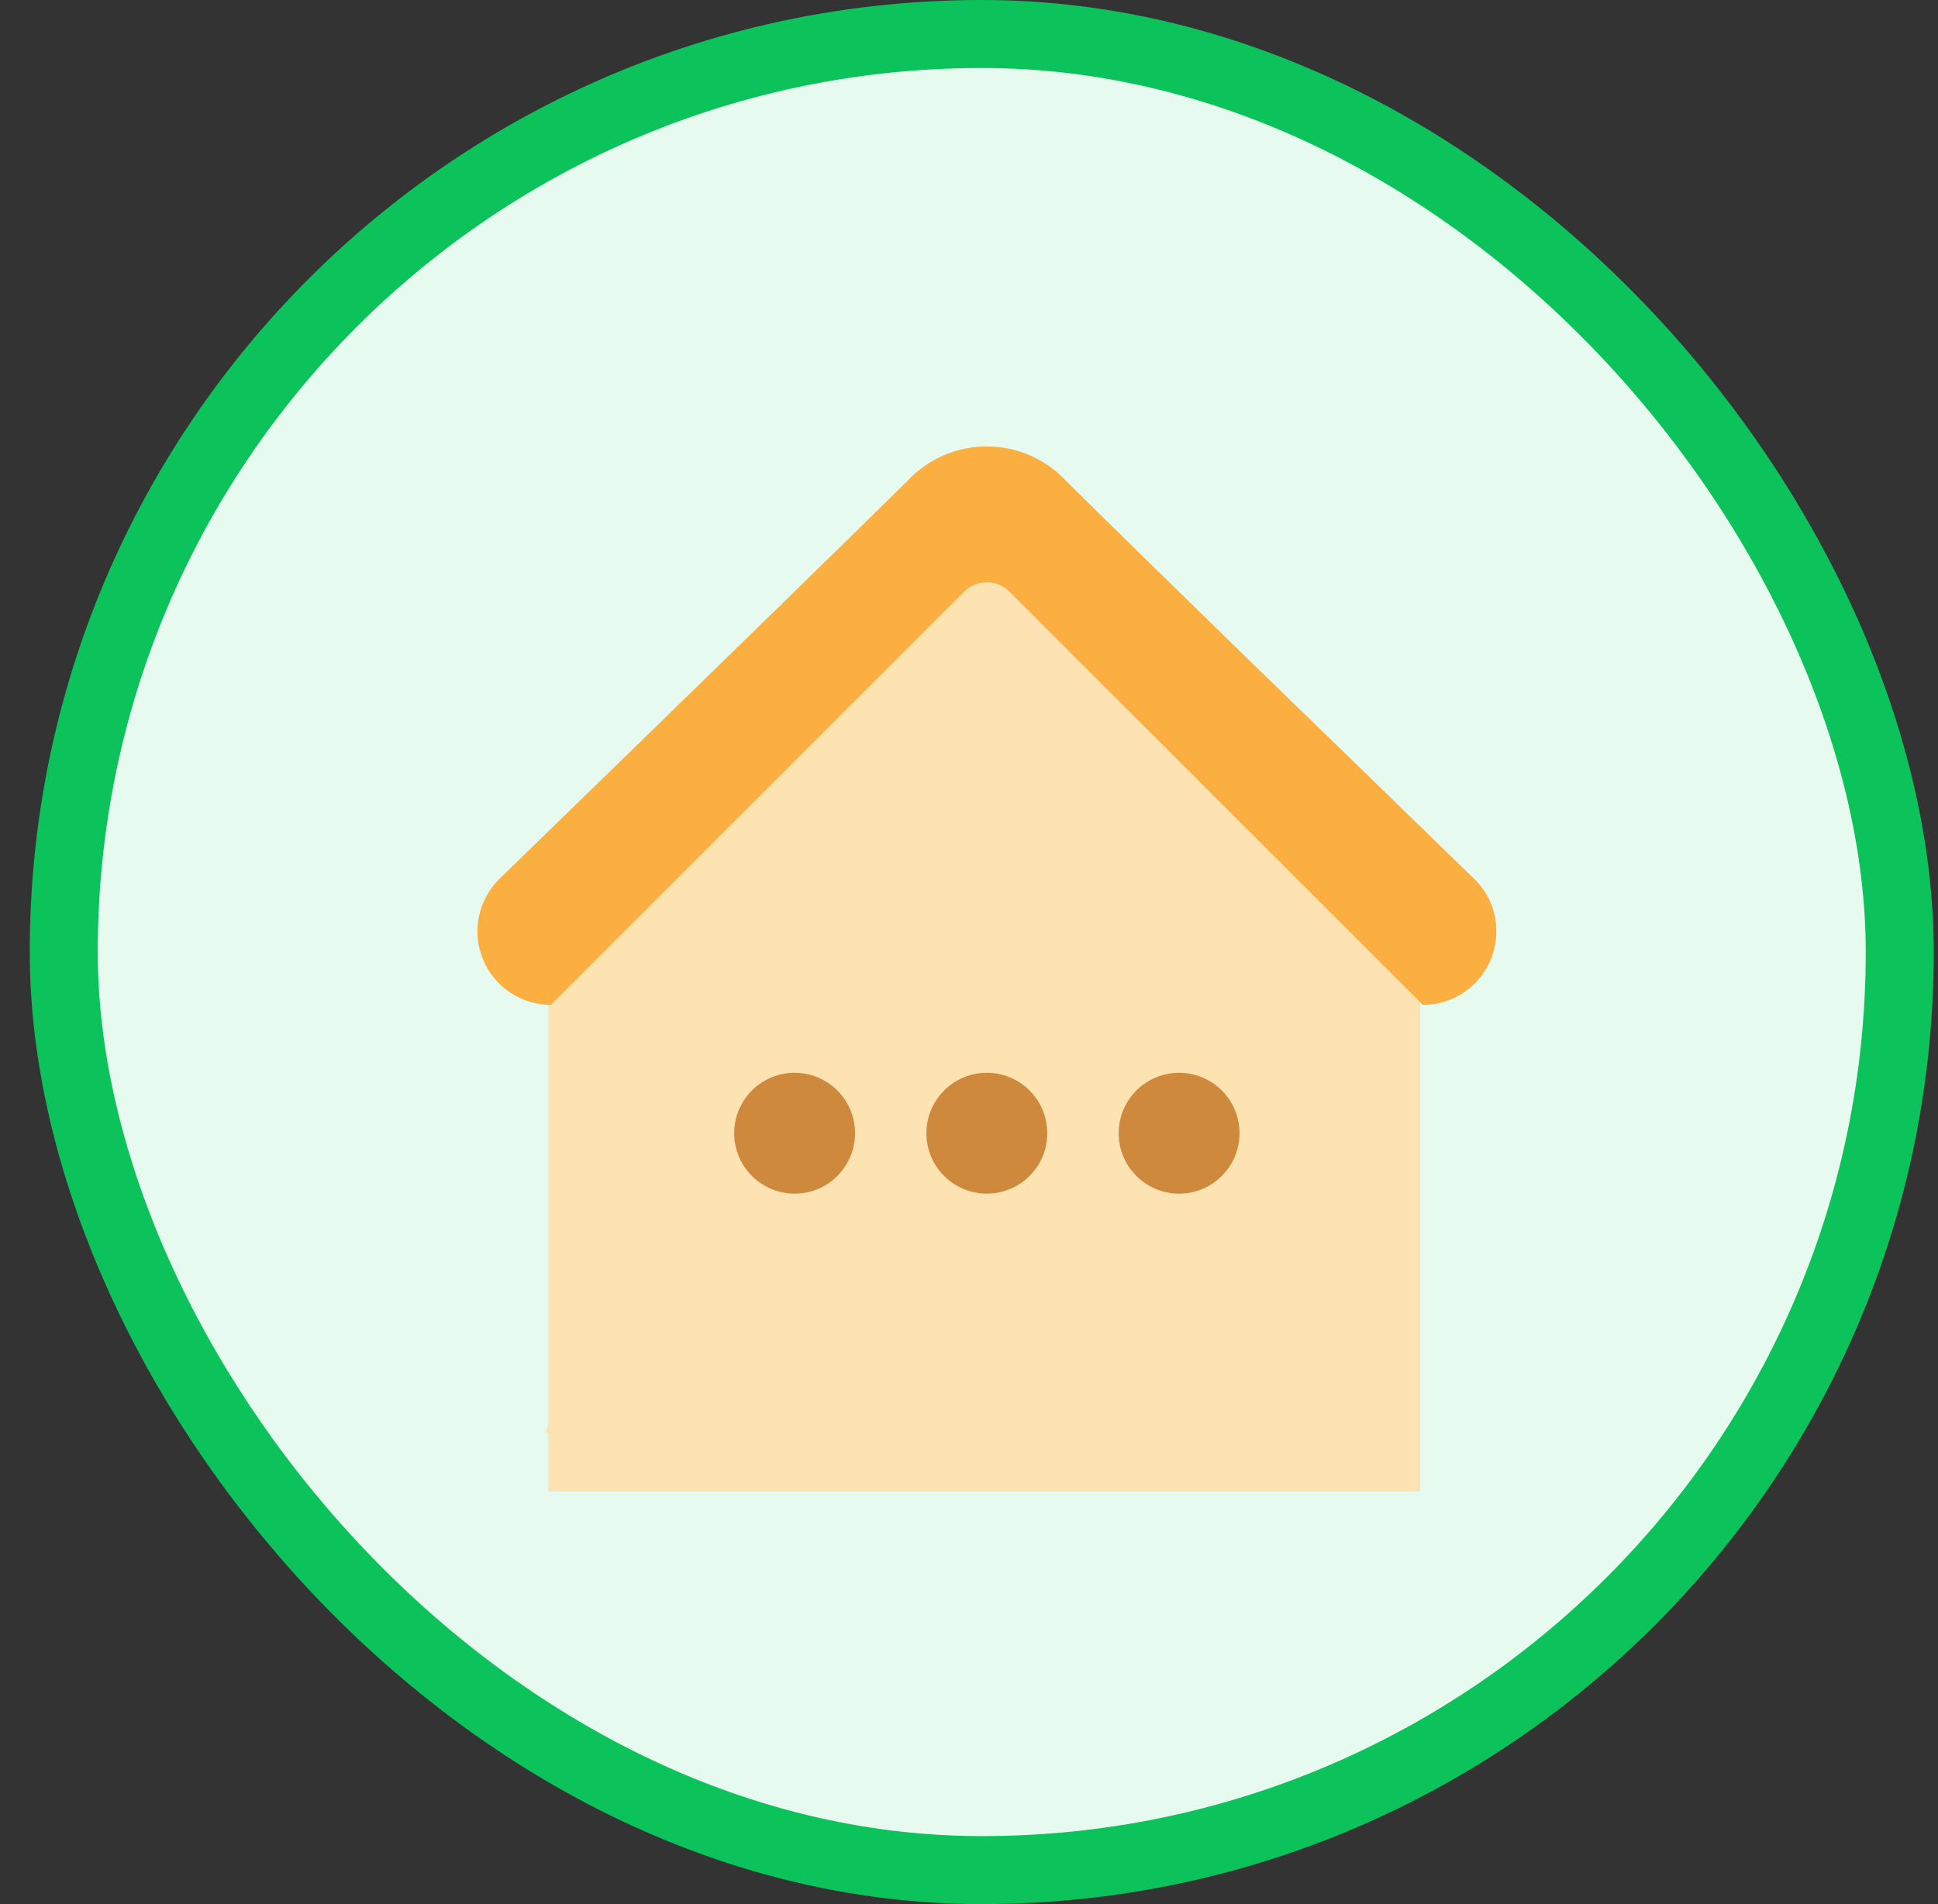 <svg width="57" height="56" viewBox="0 0 57 56" fill="none" xmlns="http://www.w3.org/2000/svg">
<rect x="0" y="0" width="57" height="56" fill="#333333" stroke="none"/>
<rect x="1.875" y="1" width="54" height="54" rx="27" fill="#E7FAEF"/>
<rect x="1.875" y="1" width="54" height="54" rx="27" stroke="#0CC25A" stroke-width="2"/>
<path d="M29.61 15.774C29.522 15.686 29.418 15.616 29.304 15.568C29.189 15.521 29.067 15.496 28.942 15.496C28.819 15.496 28.696 15.521 28.581 15.568C28.467 15.616 28.363 15.686 28.276 15.774L16.123 27.926V41.918L16.045 42.106C16.071 42.115 16.095 42.129 16.123 42.14V43.867H41.767V27.926L29.61 15.774Z" fill="#FDE2B2"/>
<circle cx="23.371" cy="33.328" r="1.777" fill="#CE893D"/>
<circle cx="29.025" cy="33.328" r="1.777" fill="#CE893D"/>
<circle cx="34.679" cy="33.328" r="1.777" fill="#CE893D"/>
<path d="M43.355 25.843C43.562 26.041 43.727 26.279 43.839 26.543C43.952 26.806 44.01 27.089 44.01 27.375C44.013 27.661 43.959 27.944 43.851 28.209C43.743 28.473 43.584 28.713 43.383 28.916C43.182 29.119 42.943 29.279 42.679 29.389C42.416 29.498 42.133 29.554 41.847 29.554L29.691 17.402C29.604 17.314 29.5 17.244 29.385 17.197C29.271 17.149 29.148 17.124 29.024 17.124C28.9 17.124 28.777 17.149 28.663 17.197C28.548 17.244 28.444 17.314 28.357 17.402L16.204 29.554C15.774 29.554 15.354 29.426 14.997 29.186C14.64 28.947 14.363 28.606 14.201 28.207C14.039 27.809 13.999 27.372 14.086 26.951C14.174 26.53 14.385 26.144 14.693 25.844C14.693 25.844 23.707 17.089 26.688 14.145C26.986 13.824 27.348 13.569 27.749 13.394C28.151 13.219 28.584 13.129 29.022 13.129C29.46 13.129 29.894 13.219 30.295 13.394C30.697 13.569 31.058 13.824 31.357 14.145C32.56 15.338 34.749 17.475 36.928 19.601C37.935 20.576 38.934 21.55 39.835 22.42C41.833 24.369 43.355 25.843 43.355 25.843Z" fill="#FBAF40"/>
</svg>
